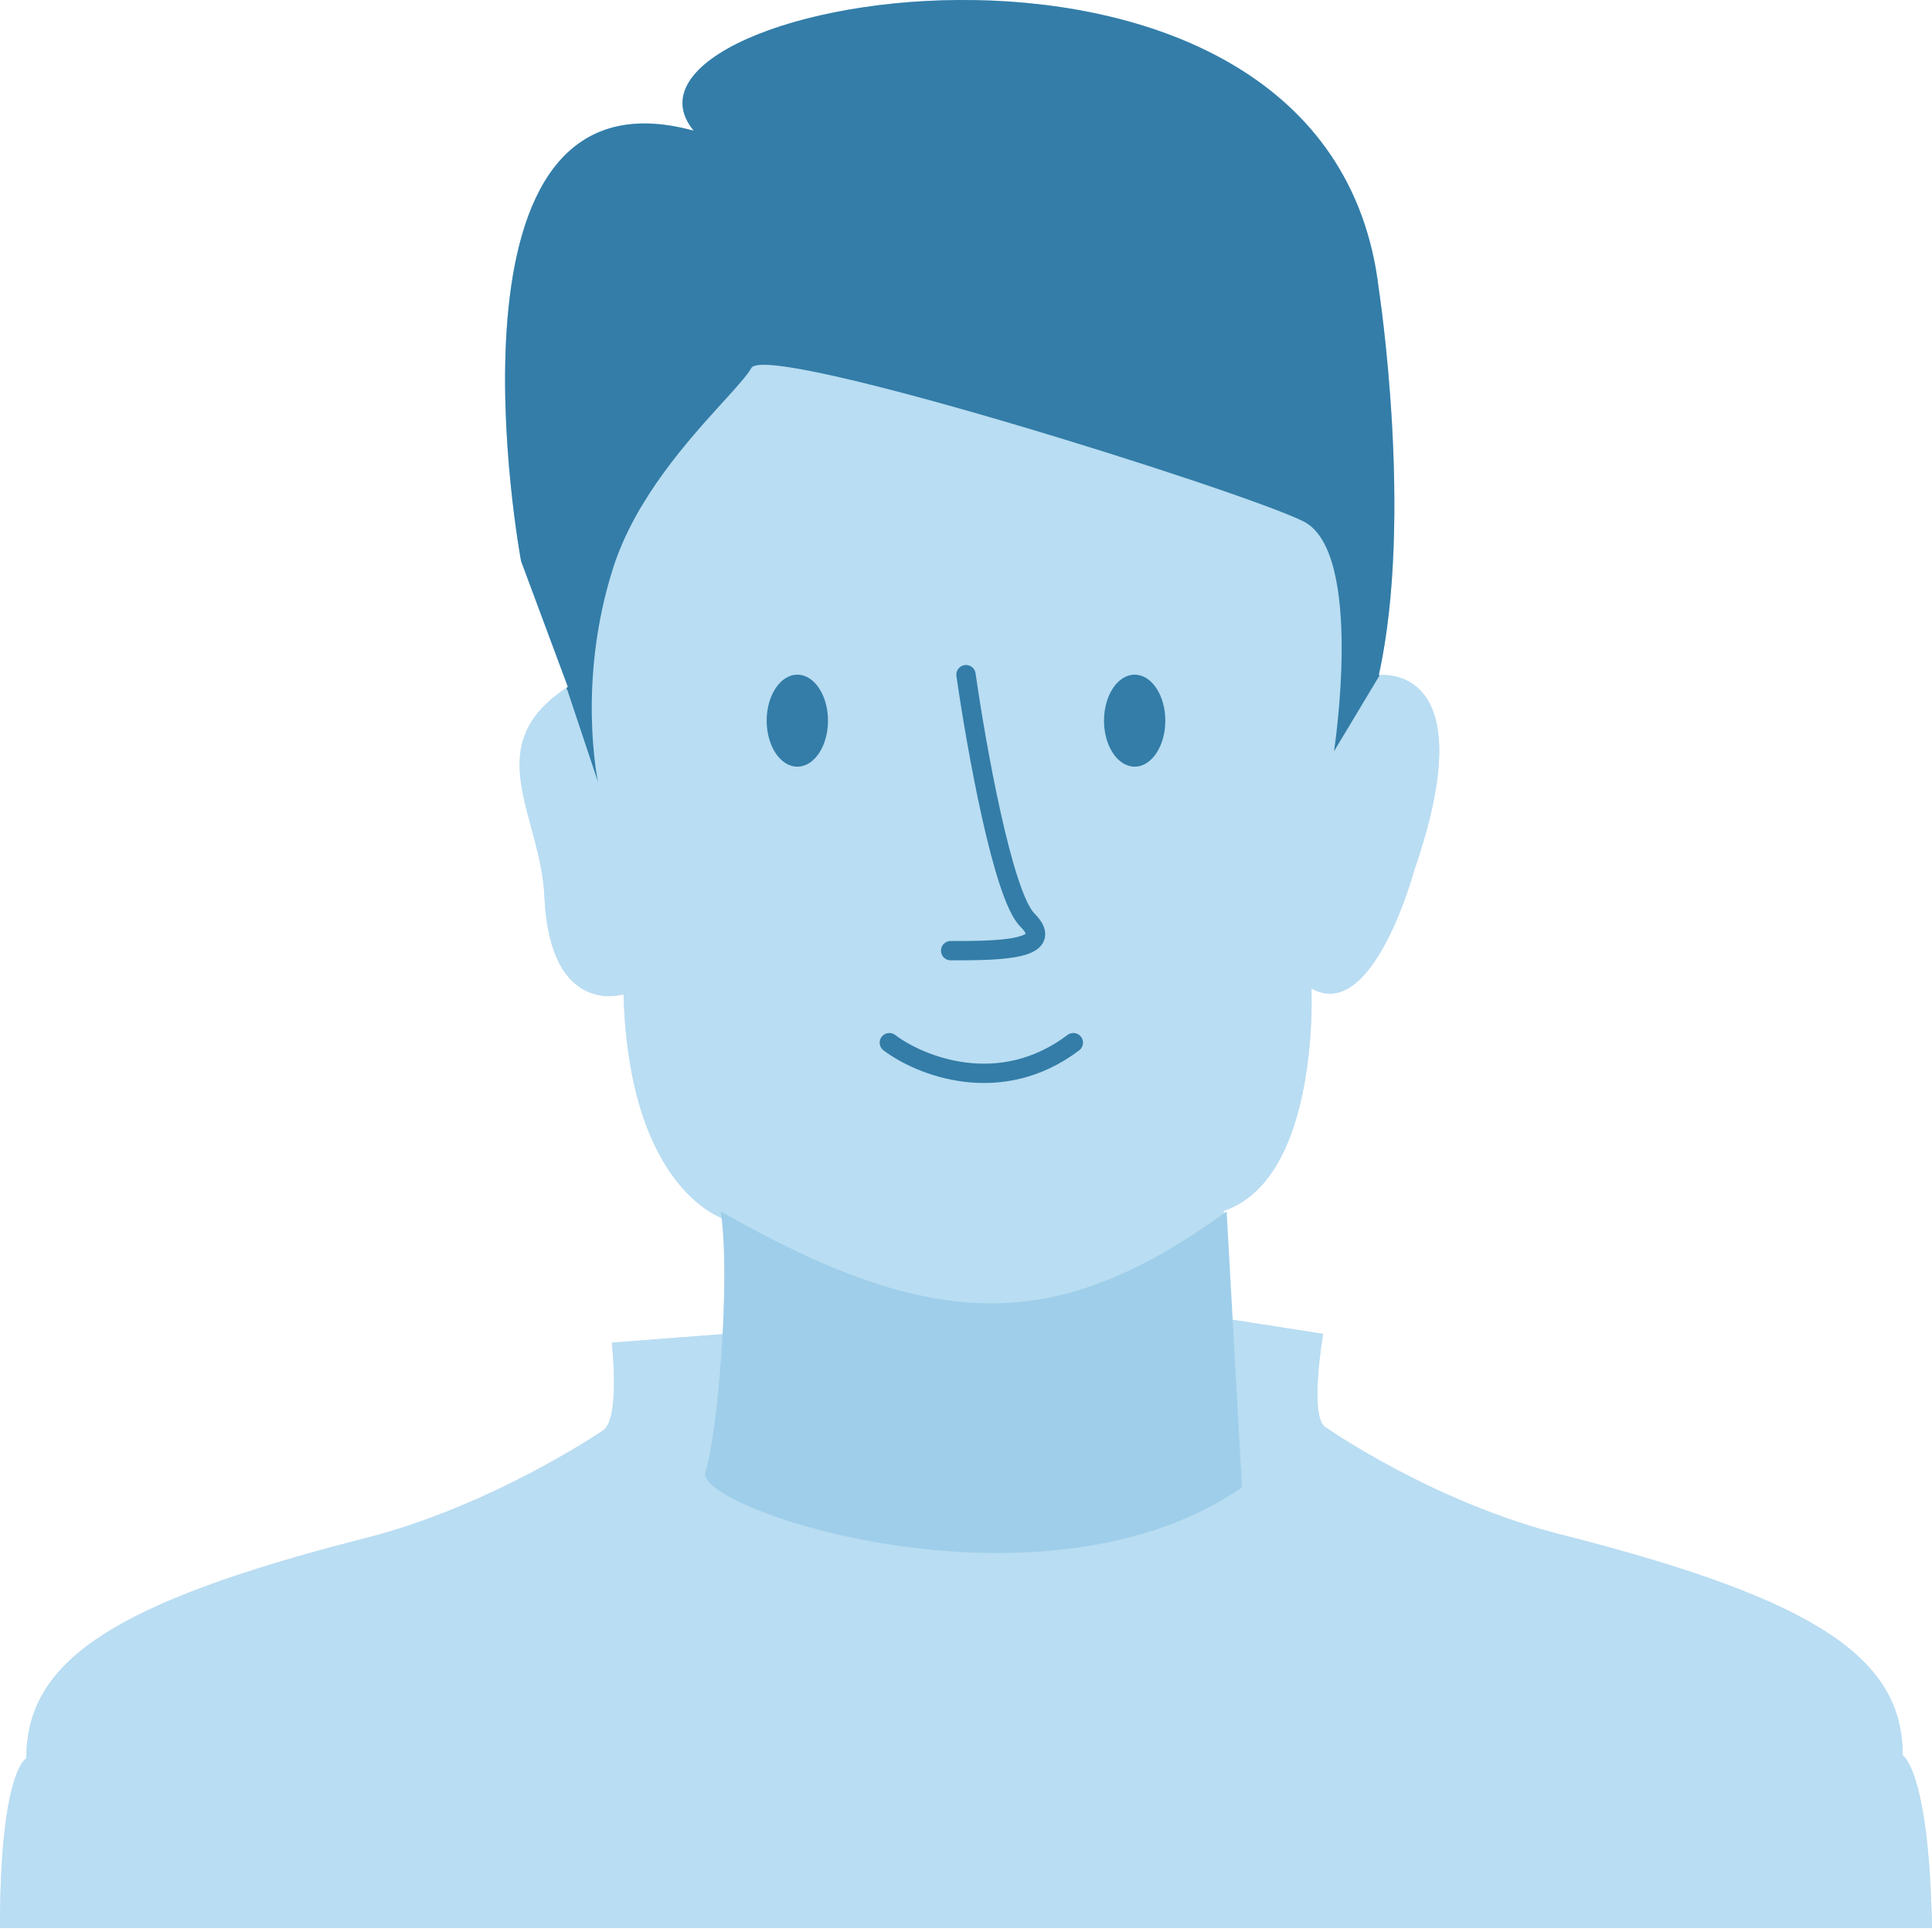 <svg width="100" height="100" viewBox="0 0 100 100" fill="none" xmlns="http://www.w3.org/2000/svg">
<path d="M98.485 90.858C98.485 85.858 94.091 82.828 81.061 79.495C74.242 77.828 68.636 73.889 68.636 73.889C67.727 73.434 68.485 69.04 68.485 69.04L63.636 68.283C63.636 67.98 63.333 62.676 63.333 62.676C68.333 61.01 67.879 51.161 67.879 51.161C71.061 52.98 73.182 45.101 73.182 45.101C76.97 34.192 71.364 34.949 71.364 34.949C73.182 26.767 71.364 14.949 71.364 14.949C68.788 -7.02 30.151 -0.202 35.909 6.767C22.121 2.98 26.97 29.04 26.97 29.04L29.394 35.555C24.697 38.586 28.03 42.222 28.182 46.464C28.485 52.677 32.273 51.464 32.273 51.464C32.576 61.767 37.576 63.131 37.576 63.131C38.485 69.646 37.576 69.04 37.576 69.04L31.667 69.495C31.667 69.495 32.121 73.434 31.212 74.04C31.212 74.04 25.454 77.98 18.788 79.646C5.758 82.98 1.364 86.01 1.364 91.01C1.364 91.01 0 91.616 0 99.798H100C99.849 91.616 98.485 90.858 98.485 90.858Z" fill="#CEE2FB"/>
<path d="M98.485 90.858C98.485 85.858 94.091 82.828 81.061 79.495C74.242 77.828 68.636 73.889 68.636 73.889C67.727 73.434 68.485 69.04 68.485 69.04L63.636 68.283C63.636 67.98 63.333 62.676 63.333 62.676C68.333 61.01 67.879 51.161 67.879 51.161C71.061 52.98 73.182 45.101 73.182 45.101C76.97 34.192 71.364 34.949 71.364 34.949C73.182 26.767 71.364 14.949 71.364 14.949C68.788 -7.02 30.151 -0.202 35.909 6.767C22.121 2.98 26.97 29.04 26.97 29.04L29.394 35.555C24.697 38.586 28.03 42.222 28.182 46.464C28.485 52.677 32.273 51.464 32.273 51.464C32.576 61.767 37.576 63.131 37.576 63.131C38.485 69.646 37.576 69.04 37.576 69.04L31.667 69.495C31.667 69.495 32.121 73.434 31.212 74.04C31.212 74.04 25.454 77.98 18.788 79.646C5.758 82.98 1.364 86.01 1.364 91.01C1.364 91.01 0 91.616 0 99.798H100C99.849 91.616 98.485 90.858 98.485 90.858Z" fill="#B9DDF2"/>
<path fill-rule="evenodd" clip-rule="evenodd" d="M29.365 35.714L30.953 40.476C30.953 40.476 29.838 35.295 31.746 29.365C32.9 25.78 35.648 22.759 37.412 20.819C38.116 20.045 38.663 19.444 38.889 19.048C39.683 17.659 64.286 25.397 67.461 26.984C70.635 28.571 69.048 38.889 69.048 38.889L71.415 34.944C71.382 34.947 71.364 34.949 71.364 34.949C73.182 26.767 71.364 14.949 71.364 14.949C68.788 -7.02 30.152 -0.202 35.909 6.767C22.121 2.98 26.97 29.04 26.97 29.04L29.394 35.555C29.368 35.572 29.341 35.59 29.315 35.607L29.365 35.714Z" fill="#337DA8"/>
<ellipse cx="41.27" cy="37.302" rx="1.587" ry="2.381" fill="#337DA8"/>
<path d="M50 34.921C50.529 38.624 51.905 46.349 53.175 47.619C54.762 49.206 51.587 49.206 49.206 49.206" stroke="#337DA8" stroke-linecap="round"/>
<ellipse cx="58.73" cy="37.302" rx="1.587" ry="2.381" fill="#337DA8"/>
<path d="M46.032 53.968C47.619 55.166 51.746 56.843 55.556 53.968" stroke="#337DA8" stroke-linecap="round"/>
<path d="M36.507 76.19C37.142 74.286 37.83 66.138 37.301 62.698C48.413 69.048 54.762 69.048 63.491 62.698L64.286 76.984C53.968 84.127 35.872 78.095 36.507 76.19Z" fill="#9FCEEA"/>
</svg>
